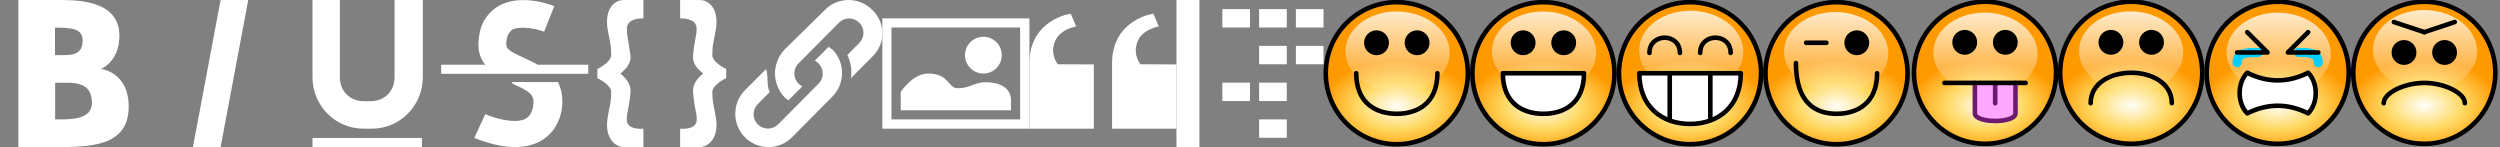 <?xml version="1.0" encoding="UTF-8" standalone="no"?>
<!-- Generated by IcoMoon.io -->

<svg
   xmlns:dc="http://purl.org/dc/elements/1.1/"
   xmlns:cc="http://creativecommons.org/ns#"
   xmlns:rdf="http://www.w3.org/1999/02/22-rdf-syntax-ns#"
   xmlns:svg="http://www.w3.org/2000/svg"
   xmlns="http://www.w3.org/2000/svg"
   xmlns:xlink="http://www.w3.org/1999/xlink"
   xmlns:sodipodi="http://sodipodi.sourceforge.net/DTD/sodipodi-0.dtd"
   xmlns:inkscape="http://www.inkscape.org/namespaces/inkscape"
   version="1.1"
   width="544"
   height="32"
   viewBox="0 0 17 1"
   id="svg4"
   sodipodi:docname="toolbar.svg"
   inkscape:version="0.92.2 2405546, 2018-03-11">
  <rect x="0" y="0" width="17" height="1" fill="#808080" stroke="none"/>
  <defs
     id="defs8">
    <radialGradient
       inkscape:collect="always"
       xlink:href="#linearGradient3569"
       id="radialGradient2611"
       cx="9.714"
       cy="8.79"
       fx="9.714"
       fy="8.79"
       r="7.5"
       gradientUnits="userSpaceOnUse"
       gradientTransform="matrix(-7.9382631e-8,0.604,-1,-3.6299384e-7,16.29,5.862)" />
    <linearGradient
       id="linearGradient3569">
      <stop
         style="stop-color:#fffffa;stop-opacity:1;"
         offset="0"
         id="stop3571" />
      <stop
         id="stop3577"
         offset="0.51"
         style="stop-color:#ffd963;stop-opacity:1;" />
      <stop
         style="stop-color:#ff9900;stop-opacity:1;"
         offset="1"
         id="stop3573" />
    </linearGradient>
    <linearGradient
       inkscape:collect="always"
       xlink:href="#linearGradient3385"
       id="linearGradient3409"
       gradientUnits="userSpaceOnUse"
       x1="0.983"
       y1="5.36"
       x2="14.244"
       y2="5.979" />
    <linearGradient
       inkscape:collect="always"
       id="linearGradient3385">
      <stop
         style="stop-color:#ffffff;stop-opacity:1;"
         offset="0"
         id="stop3387" />
      <stop
         style="stop-color:#ffffff;stop-opacity:0;"
         offset="1"
         id="stop3389" />
    </linearGradient>
    <radialGradient
       inkscape:collect="always"
       xlink:href="#linearGradient3569"
       id="radialGradient4311"
       gradientUnits="userSpaceOnUse"
       gradientTransform="matrix(-7.9382631e-8,0.604,-1,-3.6299384e-7,16.29,5.862)"
       cx="9.714"
       cy="8.79"
       fx="9.714"
       fy="8.79"
       r="7.5" />
    <radialGradient
       inkscape:collect="always"
       xlink:href="#linearGradient3569"
       id="radialGradient4307"
       gradientUnits="userSpaceOnUse"
       gradientTransform="matrix(-7.9382631e-8,0.604,-1,-3.6299384e-7,16.29,5.862)"
       cx="9.714"
       cy="8.79"
       fx="9.714"
       fy="8.79"
       r="7.5" />
    <radialGradient
       inkscape:collect="always"
       xlink:href="#linearGradient3569"
       id="radialGradient4305"
       gradientUnits="userSpaceOnUse"
       gradientTransform="matrix(-7.9382631e-8,0.604,-1,-3.6299384e-7,16.29,5.862)"
       cx="9.714"
       cy="8.79"
       fx="9.714"
       fy="8.79"
       r="7.5" />
    <radialGradient
       inkscape:collect="always"
       xlink:href="#linearGradient3569"
       id="radialGradient4303"
       gradientUnits="userSpaceOnUse"
       gradientTransform="matrix(-7.9382631e-8,0.604,-1,-3.6299384e-7,16.29,5.862)"
       cx="9.714"
       cy="8.79"
       fx="9.714"
       fy="8.79"
       r="7.5" />
    <radialGradient
       inkscape:collect="always"
       xlink:href="#linearGradient3569"
       id="radialGradient4293"
       gradientUnits="userSpaceOnUse"
       gradientTransform="matrix(-7.9382631e-8,0.604,-1,-3.6299384e-7,16.29,5.862)"
       cx="9.714"
       cy="8.79"
       fx="9.714"
       fy="8.79"
       r="7.5" />
    <radialGradient
       inkscape:collect="always"
       xlink:href="#linearGradient3569"
       id="radialGradient4291"
       gradientUnits="userSpaceOnUse"
       gradientTransform="matrix(-7.9382631e-8,0.604,-1,-3.6299384e-7,16.29,5.862)"
       cx="9.714"
       cy="8.79"
       fx="9.714"
       fy="8.79"
       r="7.5" />
    <radialGradient
       inkscape:collect="always"
       xlink:href="#linearGradient3569"
       id="radialGradient4289"
       gradientUnits="userSpaceOnUse"
       gradientTransform="matrix(-7.9382631e-8,0.604,-1,-3.6299384e-7,16.29,5.862)"
       cx="9.714"
       cy="8.79"
       fx="9.714"
       fy="8.79"
       r="7.5" />
    <linearGradient
       inkscape:collect="always"
       xlink:href="#linearGradient3385"
       id="linearGradient1452"
       gradientUnits="userSpaceOnUse"
       x1="0.983"
       y1="5.36"
       x2="14.244"
       y2="5.979" />
    <linearGradient
       inkscape:collect="always"
       xlink:href="#linearGradient3385"
       id="linearGradient1454"
       gradientUnits="userSpaceOnUse"
       x1="0.983"
       y1="5.36"
       x2="14.244"
       y2="5.979" />
    <linearGradient
       inkscape:collect="always"
       xlink:href="#linearGradient3385"
       id="linearGradient1456"
       gradientUnits="userSpaceOnUse"
       x1="0.983"
       y1="5.36"
       x2="14.244"
       y2="5.979" />
    <linearGradient
       inkscape:collect="always"
       xlink:href="#linearGradient3385"
       id="linearGradient1458"
       gradientUnits="userSpaceOnUse"
       x1="0.983"
       y1="5.36"
       x2="14.244"
       y2="5.979" />
    <linearGradient
       inkscape:collect="always"
       xlink:href="#linearGradient3385"
       id="linearGradient1460"
       gradientUnits="userSpaceOnUse"
       x1="0.983"
       y1="5.36"
       x2="14.244"
       y2="5.979" />
    <linearGradient
       inkscape:collect="always"
       xlink:href="#linearGradient3385"
       id="linearGradient1462"
       gradientUnits="userSpaceOnUse"
       x1="0.983"
       y1="5.36"
       x2="14.244"
       y2="5.979" />
    <linearGradient
       inkscape:collect="always"
       xlink:href="#linearGradient3385"
       id="linearGradient1464"
       gradientUnits="userSpaceOnUse"
       x1="0.983"
       y1="5.36"
       x2="14.244"
       y2="5.979" />
  </defs>
  <sodipodi:namedview
     pagecolor="#ffffff"
     bordercolor="#666666"
     borderopacity="1"
     objecttolerance="10"
     gridtolerance="10"
     guidetolerance="10"
     inkscape:pageopacity="0"
     inkscape:pageshadow="2"
     inkscape:window-width="640"
     inkscape:window-height="480"
     id="namedview6"
     showgrid="true"
     inkscape:pagecheckerboard="true"
     inkscape:current-layer="svg4">
    <inkscape:grid
       type="xygrid"
       id="grid4013"
       spacingx="1"
       spacingy="1" />
  </sodipodi:namedview>
  <path
     d="m 0.687,0.469 c 0,0 0.125,-0.05 0.125,-0.225 C 0.813,-0.012 0.494,9.8880346e-5 0.375,9.8880346e-5 H 0.125 V 1 h 0.25 c 0.231,0 0.5,0 0.5,-0.275 0,-0.237 -0.188,-0.256 -0.188,-0.256 z m -0.125,-0.194 c 0,0.112 -0.094,0.1 -0.188,0.1 v -0.187 c 0.113,0 0.188,0.006 0.188,0.087 z M 0.375,0.813 v -0.25 c 0.113,0 0.25,-0.019 0.25,0.137 0,0.119 -0.156,0.112 -0.25,0.112 z"
     id="path2"
     inkscape:connector-curvature="0"
     style="fill:#ffffff;stroke-width:1" />
  <path
     inkscape:connector-curvature="0"
     style="fill:#ffffff;stroke-width:1"
     d="M 1.5,0 H 1.688 L 1.5,1 H 1.312 Z"
     id="path40" />
  <path
     inkscape:connector-curvature="0"
     style="fill:#ffffff;stroke-width:1"
     d="M 2.125,0.938 H 2.869 V 1 H 2.125 Z"
     id="path105" />
  <path
     inkscape:connector-curvature="0"
     style="fill:#ffffff;stroke-width:1"
     d="m 2.683,0 v 0.525 c 0,0.094 -0.068,0.163 -0.161,0.163 h -0.05 c -0.093,0 -0.161,-0.069 -0.161,-0.163 V 0 H 2.125 v 0.525 c 0,0.194 0.155,0.35 0.347,0.35 h 0.056 C 2.72,0.875 2.875,0.719 2.875,0.525 V 0 Z"
     id="path107" />
  <path
     inkscape:connector-curvature="0"
     style="fill:#ffffff;stroke-width:1"
     d="m 3.656,0.44 c -0.031,-0.019 -0.062,-0.031 -0.087,-0.044 -0.125,-0.056 -0.131,-0.068 -0.125,-0.118 0.006,-0.05 0.025,-0.062 0.037,-0.075 C 3.537,0.172 3.656,0.197 3.7,0.216 L 3.769,0.042 c -0.025,-0.012 -0.231,-0.087 -0.381,0 -0.05,0.031 -0.119,0.093 -0.131,0.212 C 3.244,0.334 3.263,0.396 3.3,0.44 H 3 v 0.062 h 1 v -0.062 z"
     id="path88" />
  <path
     inkscape:connector-curvature="0"
     style="fill:#ffffff;stroke-width:1"
     d="m 3.481,0.564 c 0,0 0.006,0 0.006,0.006 0.125,0.056 0.15,0.075 0.138,0.156 -0.013,0.056 -0.031,0.068 -0.05,0.081 -0.069,0.037 -0.206,0 -0.275,-0.031 L 3.225,0.938 C 3.244,0.944 3.369,1 3.506,1 c 0.056,0 0.113,-0.012 0.163,-0.037 0.056,-0.031 0.125,-0.087 0.15,-0.212 0.013,-0.081 0,-0.143 -0.025,-0.193 H 3.481 Z"
     id="path90" />
  <path
     inkscape:connector-curvature="0"
     style="fill:#ffffff;stroke-width:1"
     d="m 4.131,0.194 c 0.013,0.081 0.025,0.1 0.025,0.181 0,0.05 -0.094,0.094 -0.094,0.094 v 0.062 c 0,0 0.094,0.044 0.094,0.094 0,0.081 -0.013,0.1 -0.025,0.181 C 4.112,0.938 4.181,1 4.244,1 4.306,1 4.375,1 4.375,1 V 0.875 c 0,0 -0.113,0.013 -0.113,-0.062 0,-0.056 0.013,-0.056 0.025,-0.181 C 4.294,0.575 4.256,0.531 4.219,0.5 4.256,0.469 4.294,0.431 4.287,0.375 4.269,0.25 4.263,0.25 4.263,0.194 4.263,0.119 4.375,0.125 4.375,0.125 V 0 C 4.375,0 4.312,0 4.244,0 4.175,0 4.112,0.062 4.131,0.194 Z"
     id="path28" />
  <path
     inkscape:connector-curvature="0"
     style="fill:#ffffff;stroke-width:1"
     d="m 4.869,0.194 c -0.013,0.081 -0.025,0.1 -0.025,0.181 0,0.05 0.094,0.094 0.094,0.094 v 0.062 c 0,0 -0.094,0.044 -0.094,0.094 0,0.081 0.013,0.1 0.025,0.181 C 4.888,0.938 4.819,1 4.756,1 4.694,1 4.625,1 4.625,1 V 0.875 c 0,0 0.113,0.013 0.113,-0.062 C 4.737,0.756 4.725,0.756 4.713,0.631 4.706,0.575 4.744,0.531 4.781,0.5 4.744,0.469 4.706,0.431 4.713,0.375 4.725,0.25 4.737,0.25 4.737,0.194 4.737,0.119 4.625,0.125 4.625,0.125 V 0 c 0,0 0.062,0 0.131,0 0.069,0 0.131,0.062 0.113,0.194 z"
     id="path30" />
  <path
     inkscape:connector-curvature="0"
     style="fill:#ffffff;stroke-width:1"
     d="m 5.93,0.066 c -0.088,-0.088 -0.232,-0.088 -0.319,0 l -0.275,0.27 c -0.088,0.094 -0.088,0.233 0,0.327 0.006,0.006 0.019,0.013 0.025,0.019 l 0.094,-0.094 c -0.006,-0.006 -0.019,-0.013 -0.025,-0.019 -0.038,-0.038 -0.038,-0.101 0,-0.138 l 0.275,-0.277 c 0.038,-0.038 0.1,-0.038 0.138,0 0.038,0.038 0.038,0.101 0,0.138 l -0.081,0.082 c 0.025,0.05 0.031,0.107 0.025,0.157 L 5.93,0.387 c 0.094,-0.088 0.094,-0.233 -4e-7,-0.321 z"
     id="path50" />
  <path
     inkscape:connector-curvature="0"
     style="fill:#ffffff;stroke-width:1"
     d="m 5.635,0.318 -0.094,0.094 c 0,0 0.019,0.013 0.025,0.019 0.038,0.038 0.038,0.101 0,0.138 L 5.291,0.846 c -0.038,0.038 -0.1,0.038 -0.138,0 -0.038,-0.038 -0.038,-0.101 0,-0.138 l 0.081,-0.082 C 5.21,0.575 5.228,0.544 5.21,0.469 L 5.066,0.613 c -0.088,0.088 -0.088,0.233 0,0.321 0.088,0.088 0.232,0.088 0.319,0 l 0.275,-0.277 c 0.088,-0.088 0.088,-0.233 0,-0.321 -0.013,-0.006 -0.025,-0.019 -0.025,-0.019 z"
     id="path52" />
  <path
     inkscape:connector-curvature="0"
     style="fill:#ffffff;stroke-width:1"
     d="M 7,0.875 H 6 V 0.125 H 7 Z M 6.062,0.812 h 0.875 v -0.625 h -0.875 z"
     id="path62" />
  <path
     inkscape:connector-curvature="0"
     style="fill:#ffffff;stroke-width:1"
     d="M 6.125,0.625 V 0.75 h 0.75 V 0.688 c 0,0 0.013,-0.106 -0.125,-0.125 C 6.631,0.544 6.612,0.6 6.513,0.6 6.444,0.6 6.456,0.5 6.312,0.5 6.206,0.5 6.125,0.625 6.125,0.625 Z"
     id="path64" />
  <path
     inkscape:connector-curvature="0"
     style="fill:#ffffff;stroke-width:1"
     d="m 6.812,0.375 c 0,0.069 -0.056,0.125 -0.125,0.125 -0.069,0 -0.125,-0.056 -0.125,-0.125 0,-0.069 0.056,-0.125 0.125,-0.125 0.069,0 0.125,0.056 0.125,0.125 z"
     id="path66" />
  <path
     inkscape:connector-curvature="0"
     style="fill:#ffffff;stroke-width:1"
     d="M 7.438,0.438 V 0.875 H 7 V 0.431 c 0,-0.3 0.281,-0.338 0.281,-0.338 l 0.037,0.087 c 0,0 -0.125,0.019 -0.15,0.119 -0.025,0.075 0.025,0.138 0.025,0.138 z"
     id="path76" />
  <path
     inkscape:connector-curvature="0"
     style="fill:#ffffff;stroke-width:1"
     d="M 8,0.438 V 0.875 H 7.562 V 0.431 c 0,-0.3 0.281,-0.338 0.281,-0.338 l 0.037,0.087 c 0,0 -0.125,0.019 -0.15,0.119 -0.025,0.075 0.025,0.138 0.025,0.138 z"
     id="path78" />
  <rect
     y="0"
     x="8"
     width="0.156"
     height="1"
     style="fill:#ffffff;stroke:none;stroke-width:0.003"
     id="rect2" />
  <rect
     x="8.562"
     y="0.812"
     width="0.188"
     height="0.125"
     style="fill:#ffffff;stroke:none;stroke-width:0.003"
     id="rect4" />
  <rect
     x="8.562"
     y="0.562"
     width="0.188"
     height="0.125"
     style="fill:#ffffff;stroke:none;stroke-width:0.003"
     id="rect6" />
  <rect
     x="8.562"
     y="0.312"
     width="0.188"
     height="0.125"
     style="fill:#ffffff;stroke:none;stroke-width:0.003"
     id="rect8" />
  <rect
     x="8.562"
     y="0.062"
     width="0.188"
     height="0.125"
     style="fill:#ffffff;stroke:none;stroke-width:0.003"
     id="rect10" />
  <rect
     x="8.312"
     y="0.562"
     width="0.188"
     height="0.125"
     style="fill:#ffffff;stroke:none;stroke-width:0.003"
     id="rect12" />
  <rect
     x="8.312"
     y="0.062"
     width="0.188"
     height="0.125"
     style="fill:#ffffff;stroke:none;stroke-width:0.003"
     id="rect14" />
  <rect
     x="8.812"
     y="0.312"
     width="0.188"
     height="0.125"
     style="fill:#ffffff;stroke:none;stroke-width:0.003"
     id="rect16" />
  <rect
     x="8.812"
     y="0.062"
     width="0.188"
     height="0.125"
     style="fill:#ffffff;stroke:none;stroke-width:0.003"
     id="rect18" />
  <g
     id="g4389"
     transform="matrix(0.069,0,0,0.069,8.622,-0.092)"
     style="stroke-width:0.452">
    <circle
       transform="translate(34.098,0.048)"
       id="path2386"
       style="display:inline;overflow:visible;visibility:visible;opacity:1;fill:url(#radialGradient2611);fill-opacity:1;fill-rule:nonzero;stroke:#000000;stroke-width:0.452;stroke-linecap:round;stroke-linejoin:round;stroke-miterlimit:4;stroke-dasharray:none;stroke-dashoffset:0;stroke-opacity:1;marker:none;marker-start:none;marker-mid:none;marker-end:none;enable-background:accumulate"
       cx="7.5"
       cy="8.5"
       r="7" />
    <ellipse
       transform="matrix(0.06,0.822,-1.282,0.038,48.531,-0.875)"
       id="path3407"
       style="display:inline;overflow:visible;visibility:visible;opacity:1;fill:url(#linearGradient1452);fill-opacity:1;fill-rule:nonzero;stroke:none;stroke-width:0.494;stroke-linecap:round;stroke-linejoin:round;stroke-miterlimit:4;stroke-dasharray:none;stroke-dashoffset:0;stroke-opacity:1;marker:none;marker-start:none;marker-mid:none;marker-end:none;enable-background:accumulate"
       cx="8.568"
       cy="5.714"
       rx="4.854"
       ry="4" />
    <path
       sodipodi:nodetypes="cscc"
       id="path3158"
       d="m 36.598,8.548 c 0,3.312 2.24,5 5,5 2.76,0 5,-1.688 5,-5 z"
       style="fill:#ffffff;fill-opacity:1;stroke:#000000;stroke-width:0.452;stroke-linecap:round;stroke-linejoin:round;stroke-miterlimit:4;stroke-dasharray:none;stroke-dashoffset:0;stroke-opacity:1"
       inkscape:connector-curvature="0" />
    <path
       sodipodi:nodetypes="cc"
       id="path3163"
       d="m 37.598,6.548 c 0,-2 3,-2 3,0"
       style="fill:none;fill-opacity:1;stroke:#000000;stroke-width:0.452;stroke-linecap:round;stroke-linejoin:round;stroke-miterlimit:4;stroke-dasharray:none;stroke-dashoffset:0;stroke-opacity:1"
       inkscape:connector-curvature="0" />
    <path
       style="fill:none;fill-opacity:1;stroke:#000000;stroke-width:0.452;stroke-linecap:round;stroke-linejoin:round;stroke-miterlimit:4;stroke-dasharray:none;stroke-dashoffset:0;stroke-opacity:1"
       d="m 42.598,6.548 c 0,-2 3,-2 3,0"
       id="path3165"
       sodipodi:nodetypes="cc"
       inkscape:connector-curvature="0" />
    <path
       sodipodi:nodetypes="cccc"
       id="path3173"
       d="m 43.598,13.048 v -4.5 m -4,0 v 4.5"
       style="fill:none;fill-opacity:1;stroke:#000000;stroke-width:0.452;stroke-linecap:round;stroke-linejoin:round;stroke-miterlimit:4;stroke-dasharray:none;stroke-dashoffset:0;stroke-opacity:1"
       inkscape:connector-curvature="0" />
  </g>
  <g
     id="g4313"
     transform="matrix(0.069,0,0,0.069,8.836,-0.092)"
     style="stroke-width:0.452">
    <circle
       style="fill:url(#radialGradient4311);fill-opacity:1;stroke:#000000;stroke-width:0.452;stroke-linecap:round;stroke-linejoin:round;stroke-miterlimit:4;stroke-dasharray:none;stroke-dashoffset:0;stroke-opacity:1"
       id="path2384"
       cx="7.5"
       cy="8.5"
       r="7"
       transform="translate(2.098,0.048)" />
    <ellipse
       transform="matrix(0.06,0.822,-1.282,0.038,16.489,-0.802)"
       id="path2613"
       style="display:inline;overflow:visible;visibility:visible;opacity:1;fill:url(#linearGradient1454);fill-opacity:1;fill-rule:nonzero;stroke:none;stroke-width:0.494;stroke-linecap:round;stroke-linejoin:round;stroke-miterlimit:4;stroke-dasharray:none;stroke-dashoffset:0;stroke-opacity:1;marker:none;marker-start:none;marker-mid:none;marker-end:none;enable-background:accumulate"
       cx="8.568"
       cy="5.714"
       rx="4.854"
       ry="4" />
    <path
       style="fill:none;fill-opacity:1;stroke:#000000;stroke-width:0.452;stroke-linecap:round;stroke-linejoin:round;stroke-miterlimit:4;stroke-dasharray:none;stroke-dashoffset:0;stroke-opacity:1"
       d="m 5.598,8.548 c 0,3 2,4 4,4 2,0 4,-1 4,-4"
       id="path3156"
       sodipodi:nodetypes="csc"
       inkscape:connector-curvature="0" />
    <circle
       transform="translate(-12.902,1.048)"
       id="path3172"
       style="fill:#000000;fill-opacity:1;stroke:#000000;stroke-width:0.452;stroke-linecap:round;stroke-linejoin:round;stroke-miterlimit:4;stroke-dasharray:none;stroke-dashoffset:0;stroke-opacity:1"
       cx="20.5"
       cy="4.5"
       r="1" />
    <circle
       transform="translate(-8.902,1.048)"
       style="fill:#000000;fill-opacity:1;stroke:#000000;stroke-width:0.452;stroke-linecap:round;stroke-linejoin:round;stroke-miterlimit:4;stroke-dasharray:none;stroke-dashoffset:0;stroke-opacity:1"
       id="path3174"
       cx="20.5"
       cy="4.5"
       r="1" />
  </g>
  <g
     id="g4336"
     transform="matrix(0.069,0,0,0.069,8.729,-0.092)"
     style="stroke-width:0.452">
    <circle
       transform="translate(18.098,0.048)"
       id="path3184"
       style="display:inline;overflow:visible;visibility:visible;opacity:1;fill:url(#radialGradient4307);fill-opacity:1;fill-rule:nonzero;stroke:#000000;stroke-width:0.452;stroke-linecap:round;stroke-linejoin:round;stroke-miterlimit:4;stroke-dasharray:none;stroke-dashoffset:0;stroke-opacity:1;marker:none;marker-start:none;marker-mid:none;marker-end:none;enable-background:accumulate"
       cx="7.5"
       cy="8.5"
       r="7" />
    <ellipse
       transform="matrix(0.06,0.822,-1.282,0.038,32.473,-0.799)"
       id="path3403"
       style="display:inline;overflow:visible;visibility:visible;opacity:1;fill:url(#linearGradient1456);fill-opacity:1;fill-rule:nonzero;stroke:none;stroke-width:0.494;stroke-linecap:round;stroke-linejoin:round;stroke-miterlimit:4;stroke-dasharray:none;stroke-dashoffset:0;stroke-opacity:1;marker:none;marker-start:none;marker-mid:none;marker-end:none;enable-background:accumulate"
       cx="8.568"
       cy="5.714"
       rx="4.854"
       ry="4" />
    <path
       sodipodi:nodetypes="czsz"
       id="path3186"
       d="m 29.598,8.548 h -8 c 0,3 2,4 4,4 2,0 4,-1 4,-4 z"
       style="fill:#ffffff;fill-opacity:1;stroke:#000000;stroke-width:0.452;stroke-linecap:round;stroke-linejoin:round;stroke-miterlimit:4;stroke-dasharray:none;stroke-dashoffset:0;stroke-opacity:1"
       inkscape:connector-curvature="0" />
    <circle
       style="fill:#000000;fill-opacity:1;stroke:#000000;stroke-width:0.452;stroke-linecap:round;stroke-linejoin:round;stroke-miterlimit:4;stroke-dasharray:none;stroke-dashoffset:0;stroke-opacity:1"
       id="path3188"
       transform="translate(3.098,1.048)"
       cx="20.5"
       cy="4.5"
       r="1" />
    <circle
       id="path3190"
       style="fill:#000000;fill-opacity:1;stroke:#000000;stroke-width:0.452;stroke-linecap:round;stroke-linejoin:round;stroke-miterlimit:4;stroke-dasharray:none;stroke-dashoffset:0;stroke-opacity:1"
       transform="translate(7.098,1.048)"
       cx="20.5"
       cy="4.5"
       r="1" />
  </g>
  <g
     id="g4397"
     transform="matrix(0.069,0,0,0.069,8.514,-0.092)"
     style="stroke-width:0.452">
    <circle
       inkscape:export-ydpi="90"
       inkscape:export-xdpi="90"
       inkscape:export-filename="/home/qubodup/LÖVE&amp;HÄTE/path3277.png"
       transform="translate(50.098,0.048)"
       id="path3267"
       style="display:inline;overflow:visible;visibility:visible;opacity:1;fill:url(#radialGradient4305);fill-opacity:1;fill-rule:nonzero;stroke:#000000;stroke-width:0.452;stroke-linecap:round;stroke-linejoin:round;stroke-miterlimit:4;stroke-dasharray:none;stroke-dashoffset:0;stroke-opacity:1;marker:none;marker-start:none;marker-mid:none;marker-end:none;enable-background:accumulate"
       cx="7.5"
       cy="8.5"
       r="7" />
    <ellipse
       transform="matrix(0.06,0.822,-1.282,0.038,64.379,-0.747)"
       id="path3412"
       style="display:inline;overflow:visible;visibility:visible;opacity:1;fill:url(#linearGradient1458);fill-opacity:1;fill-rule:nonzero;stroke:none;stroke-width:0.494;stroke-linecap:round;stroke-linejoin:round;stroke-miterlimit:4;stroke-dasharray:none;stroke-dashoffset:0;stroke-opacity:1;marker:none;marker-start:none;marker-mid:none;marker-end:none;enable-background:accumulate"
       cx="8.568"
       cy="5.714"
       rx="4.854"
       ry="4" />
    <path
       inkscape:export-ydpi="90"
       inkscape:export-xdpi="90"
       inkscape:export-filename="/home/qubodup/LÖVE&amp;HÄTE/path3277.png"
       sodipodi:nodetypes="csc"
       id="path3269"
       d="m 53.598,7.548 c 0,4 2,5 4,5 2,0 4,-1 4,-4"
       style="fill:none;fill-opacity:1;stroke:#000000;stroke-width:0.452;stroke-linecap:round;stroke-linejoin:round;stroke-miterlimit:4;stroke-dasharray:none;stroke-dashoffset:0;stroke-opacity:1"
       inkscape:connector-curvature="0" />
    <circle
       inkscape:export-ydpi="90"
       inkscape:export-xdpi="90"
       inkscape:export-filename="/home/qubodup/LÖVE&amp;HÄTE/path3277.png"
       id="path3273"
       style="fill:#000000;fill-opacity:1;stroke:#000000;stroke-width:0.452;stroke-linecap:round;stroke-linejoin:round;stroke-miterlimit:4;stroke-dasharray:none;stroke-dashoffset:0;stroke-opacity:1"
       transform="translate(39.098,1.048)"
       cx="20.5"
       cy="4.5"
       r="1" />
    <path
       inkscape:export-ydpi="90"
       inkscape:export-xdpi="90"
       sodipodi:nodetypes="cc"
       id="path3277"
       d="m 56.598,5.548 h -2"
       style="fill:#ecf3f7;fill-opacity:1;stroke:#000000;stroke-width:0.452;stroke-linecap:round;stroke-linejoin:round;stroke-miterlimit:4;stroke-dasharray:none;stroke-dashoffset:0;stroke-opacity:1"
       inkscape:connector-curvature="0" />
  </g>
  <g
     id="g4425"
     transform="matrix(0.069,0,0,0.069,11.622,-1.199)"
     style="stroke-width:0.452">
    <circle
       transform="translate(34.098,16.048)"
       id="path3279"
       style="display:inline;overflow:visible;visibility:visible;opacity:1;fill:url(#radialGradient4303);fill-opacity:1;fill-rule:nonzero;stroke:#000000;stroke-width:0.452;stroke-linecap:round;stroke-linejoin:round;stroke-miterlimit:4;stroke-dasharray:none;stroke-dashoffset:0;stroke-opacity:1;marker:none;marker-start:none;marker-mid:none;marker-end:none;enable-background:accumulate"
       cx="7.5"
       cy="8.5"
       r="7" />
    <ellipse
       transform="matrix(0.06,0.822,-1.282,0.038,48.404,15.228)"
       id="path3428"
       style="display:inline;overflow:visible;visibility:visible;opacity:1;fill:url(#linearGradient1460);fill-opacity:1;fill-rule:nonzero;stroke:none;stroke-width:0.494;stroke-linecap:round;stroke-linejoin:round;stroke-miterlimit:4;stroke-dasharray:none;stroke-dashoffset:0;stroke-opacity:1;marker:none;marker-start:none;marker-mid:none;marker-end:none;enable-background:accumulate"
       cx="8.568"
       cy="5.714"
       rx="4.854"
       ry="4" />
    <path
       sodipodi:nodetypes="csc"
       id="path3281"
       d="m 37.598,27.548 c 0,-2 2,-3 4,-3 2,0 4,1 4,3"
       style="fill:none;fill-opacity:1;stroke:#000000;stroke-width:0.452;stroke-linecap:round;stroke-linejoin:round;stroke-miterlimit:4;stroke-dasharray:none;stroke-dashoffset:0;stroke-opacity:1"
       inkscape:connector-curvature="0" />
    <circle
       style="fill:#000000;fill-opacity:1;stroke:#000000;stroke-width:0.452;stroke-linecap:round;stroke-linejoin:round;stroke-miterlimit:4;stroke-dasharray:none;stroke-dashoffset:0;stroke-opacity:1"
       id="path3283"
       transform="translate(19.098,17.048)"
       cx="20.5"
       cy="4.5"
       r="1" />
    <circle
       id="path3285"
       style="fill:#000000;fill-opacity:1;stroke:#000000;stroke-width:0.452;stroke-linecap:round;stroke-linejoin:round;stroke-miterlimit:4;stroke-dasharray:none;stroke-dashoffset:0;stroke-opacity:1"
       transform="translate(23.098,17.048)"
       cx="20.5"
       cy="4.5"
       r="1" />
  </g>
  <g
     id="g4320"
     transform="matrix(0.069,0,0,0.069,12.836,-1.199)"
     style="stroke-width:0.452">
    <circle
       transform="translate(2.098,16.048)"
       id="path3374"
       style="display:inline;overflow:visible;visibility:visible;opacity:1;fill:url(#radialGradient4293);fill-opacity:1;fill-rule:nonzero;stroke:#000000;stroke-width:0.452;stroke-linecap:round;stroke-linejoin:round;stroke-miterlimit:4;stroke-dasharray:none;stroke-dashoffset:0;stroke-opacity:1;marker:none;marker-start:none;marker-mid:none;marker-end:none;enable-background:accumulate"
       cx="7.5"
       cy="8.5"
       r="7" />
    <ellipse
       transform="matrix(0.06,0.822,-1.282,0.038,16.453,15.356)"
       id="path3436"
       style="display:inline;overflow:visible;visibility:visible;opacity:1;fill:url(#linearGradient1462);fill-opacity:1;fill-rule:nonzero;stroke:none;stroke-width:0.494;stroke-linecap:round;stroke-linejoin:round;stroke-miterlimit:4;stroke-dasharray:none;stroke-dashoffset:0;stroke-opacity:1;marker:none;marker-start:none;marker-mid:none;marker-end:none;enable-background:accumulate"
       cx="8.568"
       cy="5.714"
       rx="4.854"
       ry="4" />
    <circle
       style="fill:#000000;fill-opacity:1;stroke:#000000;stroke-width:0.452;stroke-linecap:round;stroke-linejoin:round;stroke-miterlimit:4;stroke-dasharray:none;stroke-dashoffset:0;stroke-opacity:1"
       id="path3378"
       transform="translate(-12.902,17.048)"
       cx="20.5"
       cy="4.5"
       r="1" />
    <circle
       id="path3380"
       style="fill:#000000;fill-opacity:1;stroke:#000000;stroke-width:0.452;stroke-linecap:round;stroke-linejoin:round;stroke-miterlimit:4;stroke-dasharray:none;stroke-dashoffset:0;stroke-opacity:1"
       transform="translate(-8.902,17.048)"
       cx="20.5"
       cy="4.5"
       r="1" />
    <path
       sodipodi:nodetypes="cccc"
       id="path3384"
       d="m 8.598,25.548 v 3 c 0,1 4,1 4,0 v -3"
       style="fill:#fda7ff;fill-opacity:1;stroke:#6b1a6f;stroke-width:0.452;stroke-linecap:round;stroke-linejoin:round;stroke-miterlimit:4;stroke-dasharray:none;stroke-dashoffset:0;stroke-opacity:1"
       inkscape:connector-curvature="0" />
    <path
       id="path3386"
       d="m 10.598,25.548 v 2"
       style="fill:none;fill-opacity:1;stroke:#6b1a6f;stroke-width:0.452;stroke-linecap:round;stroke-linejoin:round;stroke-miterlimit:4;stroke-dasharray:none;stroke-dashoffset:0;stroke-opacity:1"
       inkscape:connector-curvature="0" />
    <path
       id="path3382"
       d="M 5.598,25.548 H 13.598"
       style="fill:none;fill-opacity:1;stroke:#000000;stroke-width:0.452;stroke-linecap:round;stroke-linejoin:round;stroke-miterlimit:4;stroke-dasharray:none;stroke-dashoffset:0;stroke-opacity:1"
       inkscape:connector-curvature="0" />
  </g>
  <g
     id="g4380"
     transform="matrix(0.069,0,0,0.069,11.407,-1.199)"
     style="stroke-width:0.452">
    <circle
       style="display:inline;overflow:visible;visibility:visible;opacity:1;fill:url(#radialGradient4291);fill-opacity:1;fill-rule:nonzero;stroke:#000000;stroke-width:0.452;stroke-linecap:round;stroke-linejoin:round;stroke-miterlimit:4;stroke-dasharray:none;stroke-dashoffset:0;stroke-opacity:1;marker:none;marker-start:none;marker-mid:none;marker-end:none;enable-background:accumulate"
       id="path3393"
       transform="translate(66.098,16.048)"
       cx="7.5"
       cy="8.5"
       r="7" />
    <ellipse
       transform="matrix(0.06,0.822,-1.282,0.038,80.482,15.1)"
       id="path3420"
       style="display:inline;overflow:visible;visibility:visible;opacity:1;fill:url(#linearGradient1464);fill-opacity:1;fill-rule:nonzero;stroke:none;stroke-width:0.494;stroke-linecap:round;stroke-linejoin:round;stroke-miterlimit:4;stroke-dasharray:none;stroke-dashoffset:0;stroke-opacity:1;marker:none;marker-start:none;marker-mid:none;marker-end:none;enable-background:accumulate"
       cx="8.568"
       cy="5.714"
       rx="4.854"
       ry="4" />
    <path
       style="fill:none;fill-opacity:1;stroke:#000000;stroke-width:0.452;stroke-linecap:round;stroke-linejoin:round;stroke-miterlimit:4;stroke-dasharray:none;stroke-dashoffset:0;stroke-opacity:1"
       d="m 69.598,27.548 c 0,-1 2,-2 4,-2 2,0 4,1 4,2"
       id="path3411"
       sodipodi:nodetypes="csc"
       inkscape:connector-curvature="0" />
    <path
       sodipodi:nodetypes="cc"
       id="path3421"
       d="m 70.598,19.548 3,1"
       style="fill:#ffffff;fill-opacity:1;stroke:#000000;stroke-width:0.452;stroke-linecap:round;stroke-linejoin:round;stroke-miterlimit:4;stroke-dasharray:none;stroke-dashoffset:0;stroke-opacity:1"
       inkscape:connector-curvature="0" />
    <path
       sodipodi:nodetypes="cc"
       id="path3423"
       d="m 73.598,20.548 3,-1"
       style="fill:#ffffff;fill-opacity:1;stroke:#000000;stroke-width:0.452;stroke-linecap:round;stroke-linejoin:round;stroke-miterlimit:4;stroke-dasharray:none;stroke-dashoffset:0;stroke-opacity:1"
       inkscape:connector-curvature="0" />
    <circle
       transform="translate(51.098,18.048)"
       id="path3431"
       style="fill:#000000;fill-opacity:1;stroke:#000000;stroke-width:0.452;stroke-linecap:round;stroke-linejoin:round;stroke-miterlimit:4;stroke-dasharray:none;stroke-dashoffset:0;stroke-opacity:1"
       cx="20.5"
       cy="4.5"
       r="1" />
    <circle
       transform="translate(55.098,18.048)"
       style="fill:#000000;fill-opacity:1;stroke:#000000;stroke-width:0.452;stroke-linecap:round;stroke-linejoin:round;stroke-miterlimit:4;stroke-dasharray:none;stroke-dashoffset:0;stroke-opacity:1"
       id="path3433"
       cx="20.5"
       cy="4.5"
       r="1" />
  </g>
  <g
     id="g4416"
     transform="matrix(0.069,0,0,0.069,11.514,-1.199)"
     style="stroke-width:0.452">
    <circle
       style="display:inline;overflow:visible;visibility:visible;opacity:1;fill:url(#radialGradient4289);fill-opacity:1;fill-rule:nonzero;stroke:#000000;stroke-width:0.452;stroke-linecap:round;stroke-linejoin:round;stroke-miterlimit:4;stroke-dasharray:none;stroke-dashoffset:0;stroke-opacity:1;marker:none;marker-start:none;marker-mid:none;marker-end:none;enable-background:accumulate"
       id="path3435"
       transform="translate(50.098,16.048)"
       cx="7.5"
       cy="8.5"
       r="7" />
    <ellipse
       transform="matrix(0.06,0.822,-1.282,0.038,64.507,15.356)"
       id="path3424"
       style="display:inline;overflow:visible;visibility:visible;opacity:1;fill:url(#linearGradient3409);fill-opacity:1;fill-rule:nonzero;stroke:none;stroke-width:0.494;stroke-linecap:round;stroke-linejoin:round;stroke-miterlimit:4;stroke-dasharray:none;stroke-dashoffset:0;stroke-opacity:1;marker:none;marker-start:none;marker-mid:none;marker-end:none;enable-background:accumulate"
       cx="8.568"
       cy="5.714"
       rx="4.854"
       ry="4" />
    <path
       style="fill:none;fill-opacity:1;stroke:#00cfff;stroke-width:0.903;stroke-linecap:round;stroke-linejoin:round;stroke-miterlimit:4;stroke-dasharray:none;stroke-dashoffset:0;stroke-opacity:1"
       d="m 61.598,23.548 c 0,-1 -0.938,-1 -1.938,-1"
       id="path3466"
       sodipodi:nodetypes="cc"
       inkscape:connector-curvature="0" />
    <path
       sodipodi:nodetypes="ccc"
       id="path3456"
       d="m 60.598,20.548 -2,2 h 3"
       style="fill:none;fill-opacity:1;stroke:#000000;stroke-width:0.452;stroke-linecap:round;stroke-linejoin:round;stroke-miterlimit:4;stroke-dasharray:none;stroke-dashoffset:0;stroke-opacity:1"
       inkscape:connector-curvature="0" />
    <path
       sodipodi:nodetypes="cc"
       id="path3462"
       d="m 55.661,22.548 c -1,0 -2.062,0 -2.062,1"
       style="fill:none;fill-opacity:1;stroke:#00cfff;stroke-width:0.903;stroke-linecap:round;stroke-linejoin:round;stroke-miterlimit:4;stroke-dasharray:none;stroke-dashoffset:0;stroke-opacity:1"
       inkscape:connector-curvature="0" />
    <path
       sodipodi:nodetypes="ccc"
       id="path3458"
       d="m 54.598,20.548 2,2 h -3"
       style="fill:none;fill-opacity:1;stroke:#000000;stroke-width:0.452;stroke-linecap:round;stroke-linejoin:round;stroke-miterlimit:4;stroke-dasharray:none;stroke-dashoffset:0;stroke-opacity:1"
       inkscape:connector-curvature="0" />
    <path
       sodipodi:nodetypes="ccccc"
       id="path3460"
       d="m 54.598,24.548 c -1,1 -1,3 0,4 2,-1 4,-1 6,0 1,-1 1,-3 0,-4 -2,1 -4,1 -6,0 z"
       style="fill:#ffffff;fill-opacity:1;stroke:#000000;stroke-width:0.452;stroke-linecap:round;stroke-linejoin:round;stroke-miterlimit:4;stroke-dasharray:none;stroke-dashoffset:0;stroke-opacity:1"
       inkscape:connector-curvature="0" />
  </g>
</svg>

